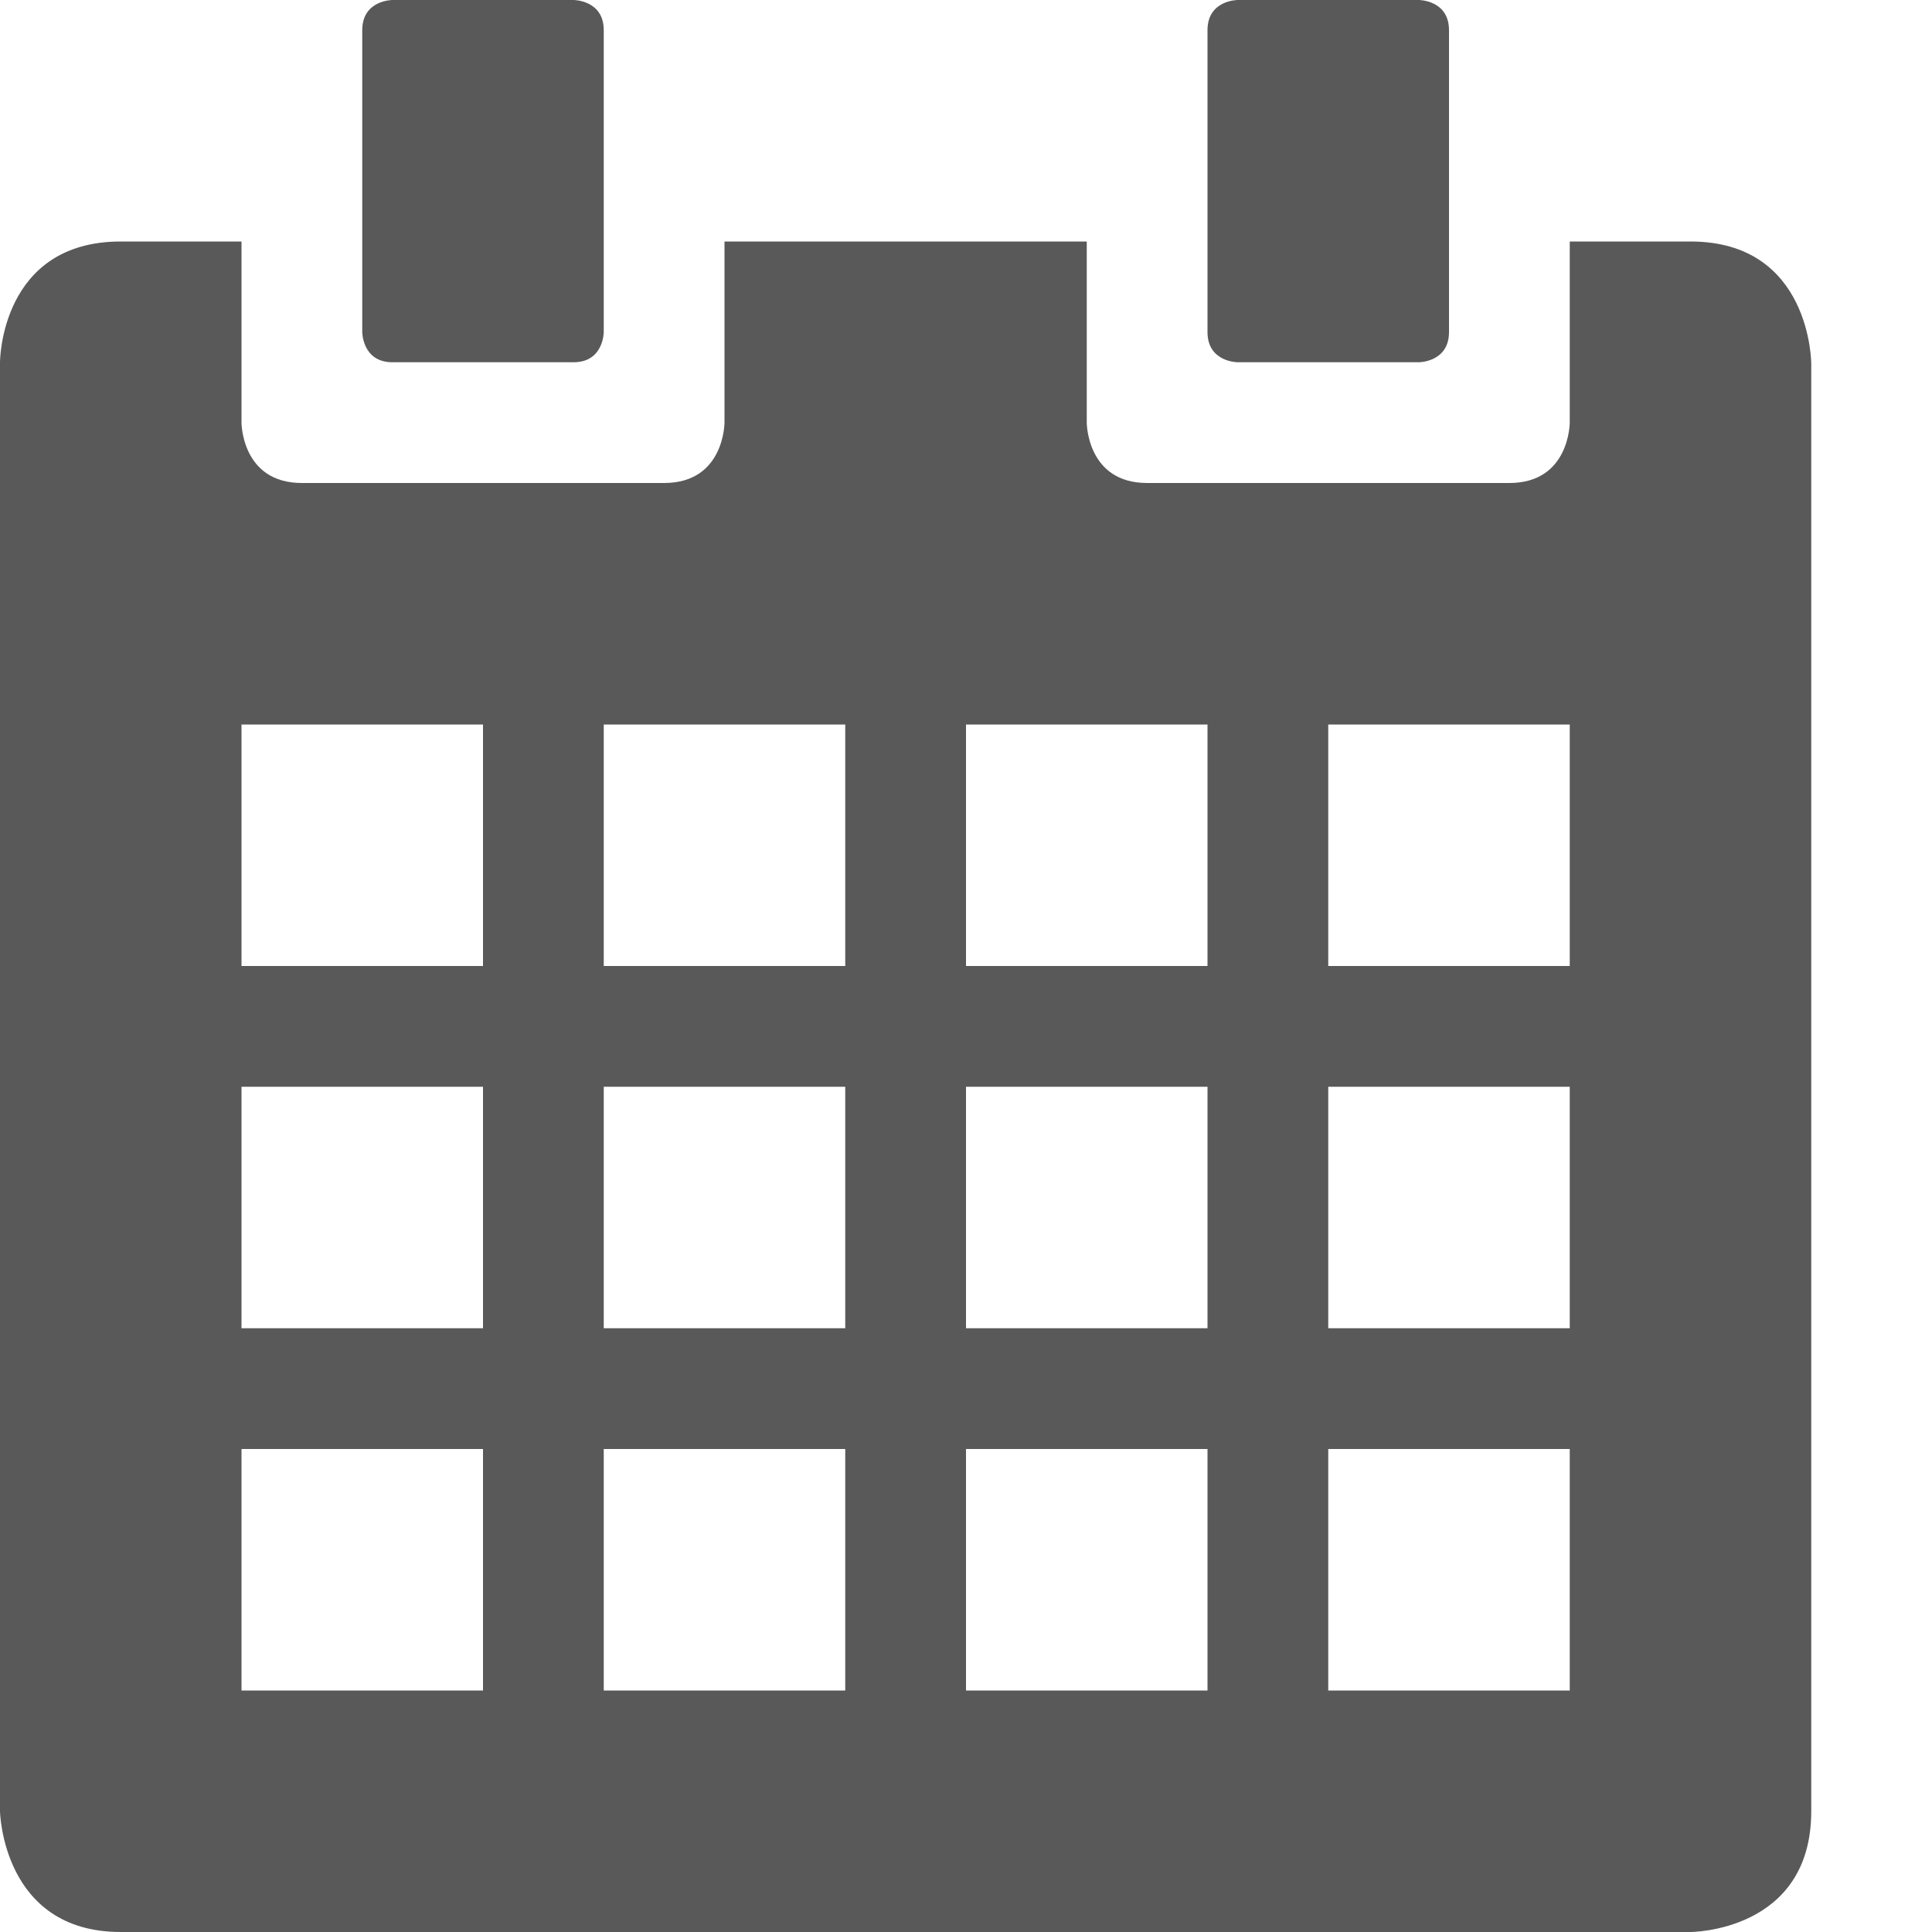 <?xml version="1.0" encoding="utf-8"?>
<!-- Generator: Adobe Illustrator 16.0.0, SVG Export Plug-In . SVG Version: 6.00 Build 0)  -->
<!DOCTYPE svg PUBLIC "-//W3C//DTD SVG 1.1//EN" "http://www.w3.org/Graphics/SVG/1.1/DTD/svg11.dtd">
<svg version="1.1" id="Layer_1" xmlns="http://www.w3.org/2000/svg" xmlns:xlink="http://www.w3.org/1999/xlink" x="0px" y="0px"
	 width="512px" height="512px" viewBox="0 0 512 512" enable-background="new 0 0 512 512" xml:space="preserve">
<path opacity="0.65" enable-background="new    " d="M160,88c0,0-0.001,8-8,8s-40,0-48,0s-8-8-8-8s0-72,0-80s8-8,8-8h48c0,0,8,0,8,8
	S160,88,160,88z"/>
<path opacity="0.65" enable-background="new    " d="M384,88c0,8-8,8-8,8h-48c0,0-8,0-8-8s0-72,0-80s8-8,8-8h48c0,0,8,0,8,8
	S384,80,384,88z"/>
<path opacity="0.65" enable-background="new    " d="M448,64c-32,0-32,0-32,0v48c0,0,0,16-16,16c-8,0-88,0-96,0c-16,0-16-16-16-16
	V64h-96v48c0,0,0,16-16,16c-8,0-88,0-96,0c-16,0-16-16-16-16V64c0,0,0,0-32,0S0,96,0,96v384c0,0,0.562,32,32,32s416,0,416,0
	s32,0,32-32s0-383.625,0-383.625S480,64,448,64z M128,448H64v-64h64V448z M128,352H64v-64h64V352z M128,256H64v-64h64V256z M224,448
	h-64v-64h64V448z M224,352h-64v-64h64V352z M224,256h-64v-64h64V256z M320,448h-64v-64h64V448z M320,352h-64v-64h64V352z M320,256
	h-64v-64h64V256z M416,448h-64v-64h64V448z M416,352h-64v-64h64V352z M416,256h-64v-64h64V256z"/>
</svg>
